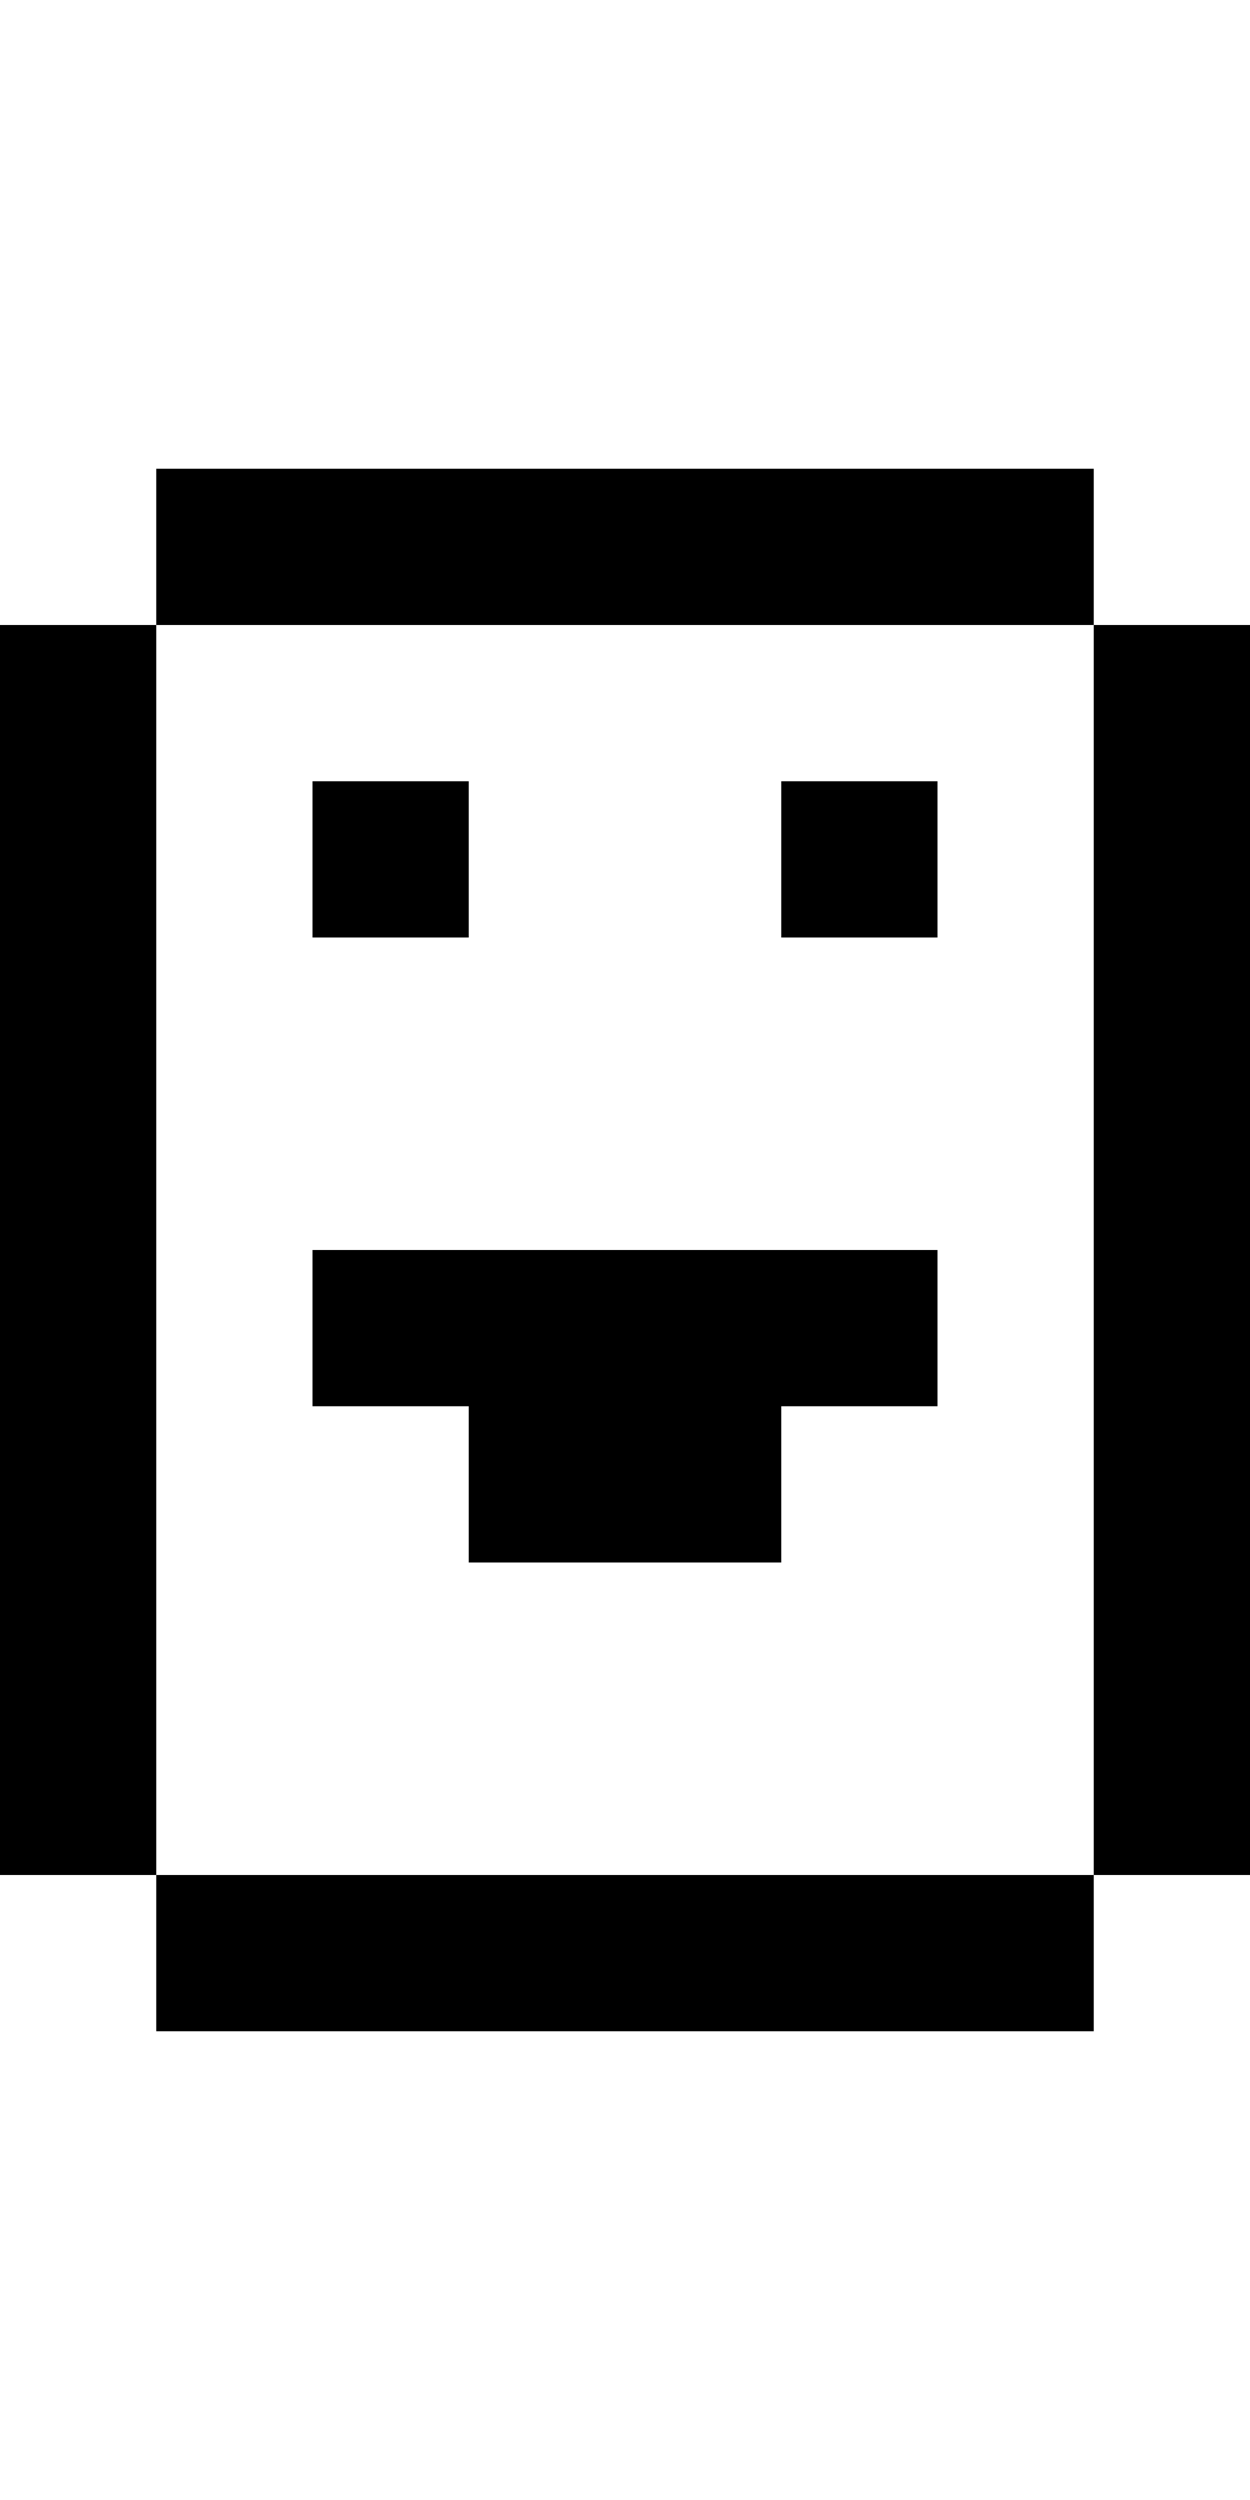 <?xml version="1.0" encoding="utf-8" ?>
<svg xmlns="http://www.w3.org/2000/svg" xmlns:ev="http://www.w3.org/2001/xml-events" xmlns:xlink="http://www.w3.org/1999/xlink" baseProfile="full" height="16px" version="1.1" viewBox="0 0 8 16" width="8px">
  <defs/>
  <g id="x000000_r0_g0_b0_a1.0">
    <path d="M 1,12 0,12 0,4 1,4 z" fill="#000000" fill-opacity="1.0" id="x000000_r0_g0_b0_a1.0_shape1"/>
    <path d="M 8,12 7,12 7,9 7,4 8,4 8,6 z" fill="#000000" fill-opacity="1.0" id="x000000_r0_g0_b0_a1.0_shape2"/>
    <path d="M 1,4 1,3 4,3 7,3 7,4 6,4 z" fill="#000000" fill-opacity="1.0" id="x000000_r0_g0_b0_a1.0_shape3"/>
    <path d="M 3,9 2,9 2,8 6,8 6,9 5,9 5,10 3,10 z" fill="#000000" fill-opacity="1.0" id="x000000_r0_g0_b0_a1.0_shape4"/>
    <path d="M 7,12 7,13 2,13 1,13 1,12 2,12 z" fill="#000000" fill-opacity="1.0" id="x000000_r0_g0_b0_a1.0_shape5"/>
    <path d="M 2,5 3,5 3,6 2,6 z" fill="#000000" fill-opacity="1.0" id="x000000_r0_g0_b0_a1.0_shape6"/>
    <path d="M 6,6 5,6 5,5 6,5 z" fill="#000000" fill-opacity="1.0" id="x000000_r0_g0_b0_a1.0_shape7"/>
  </g>
</svg>
